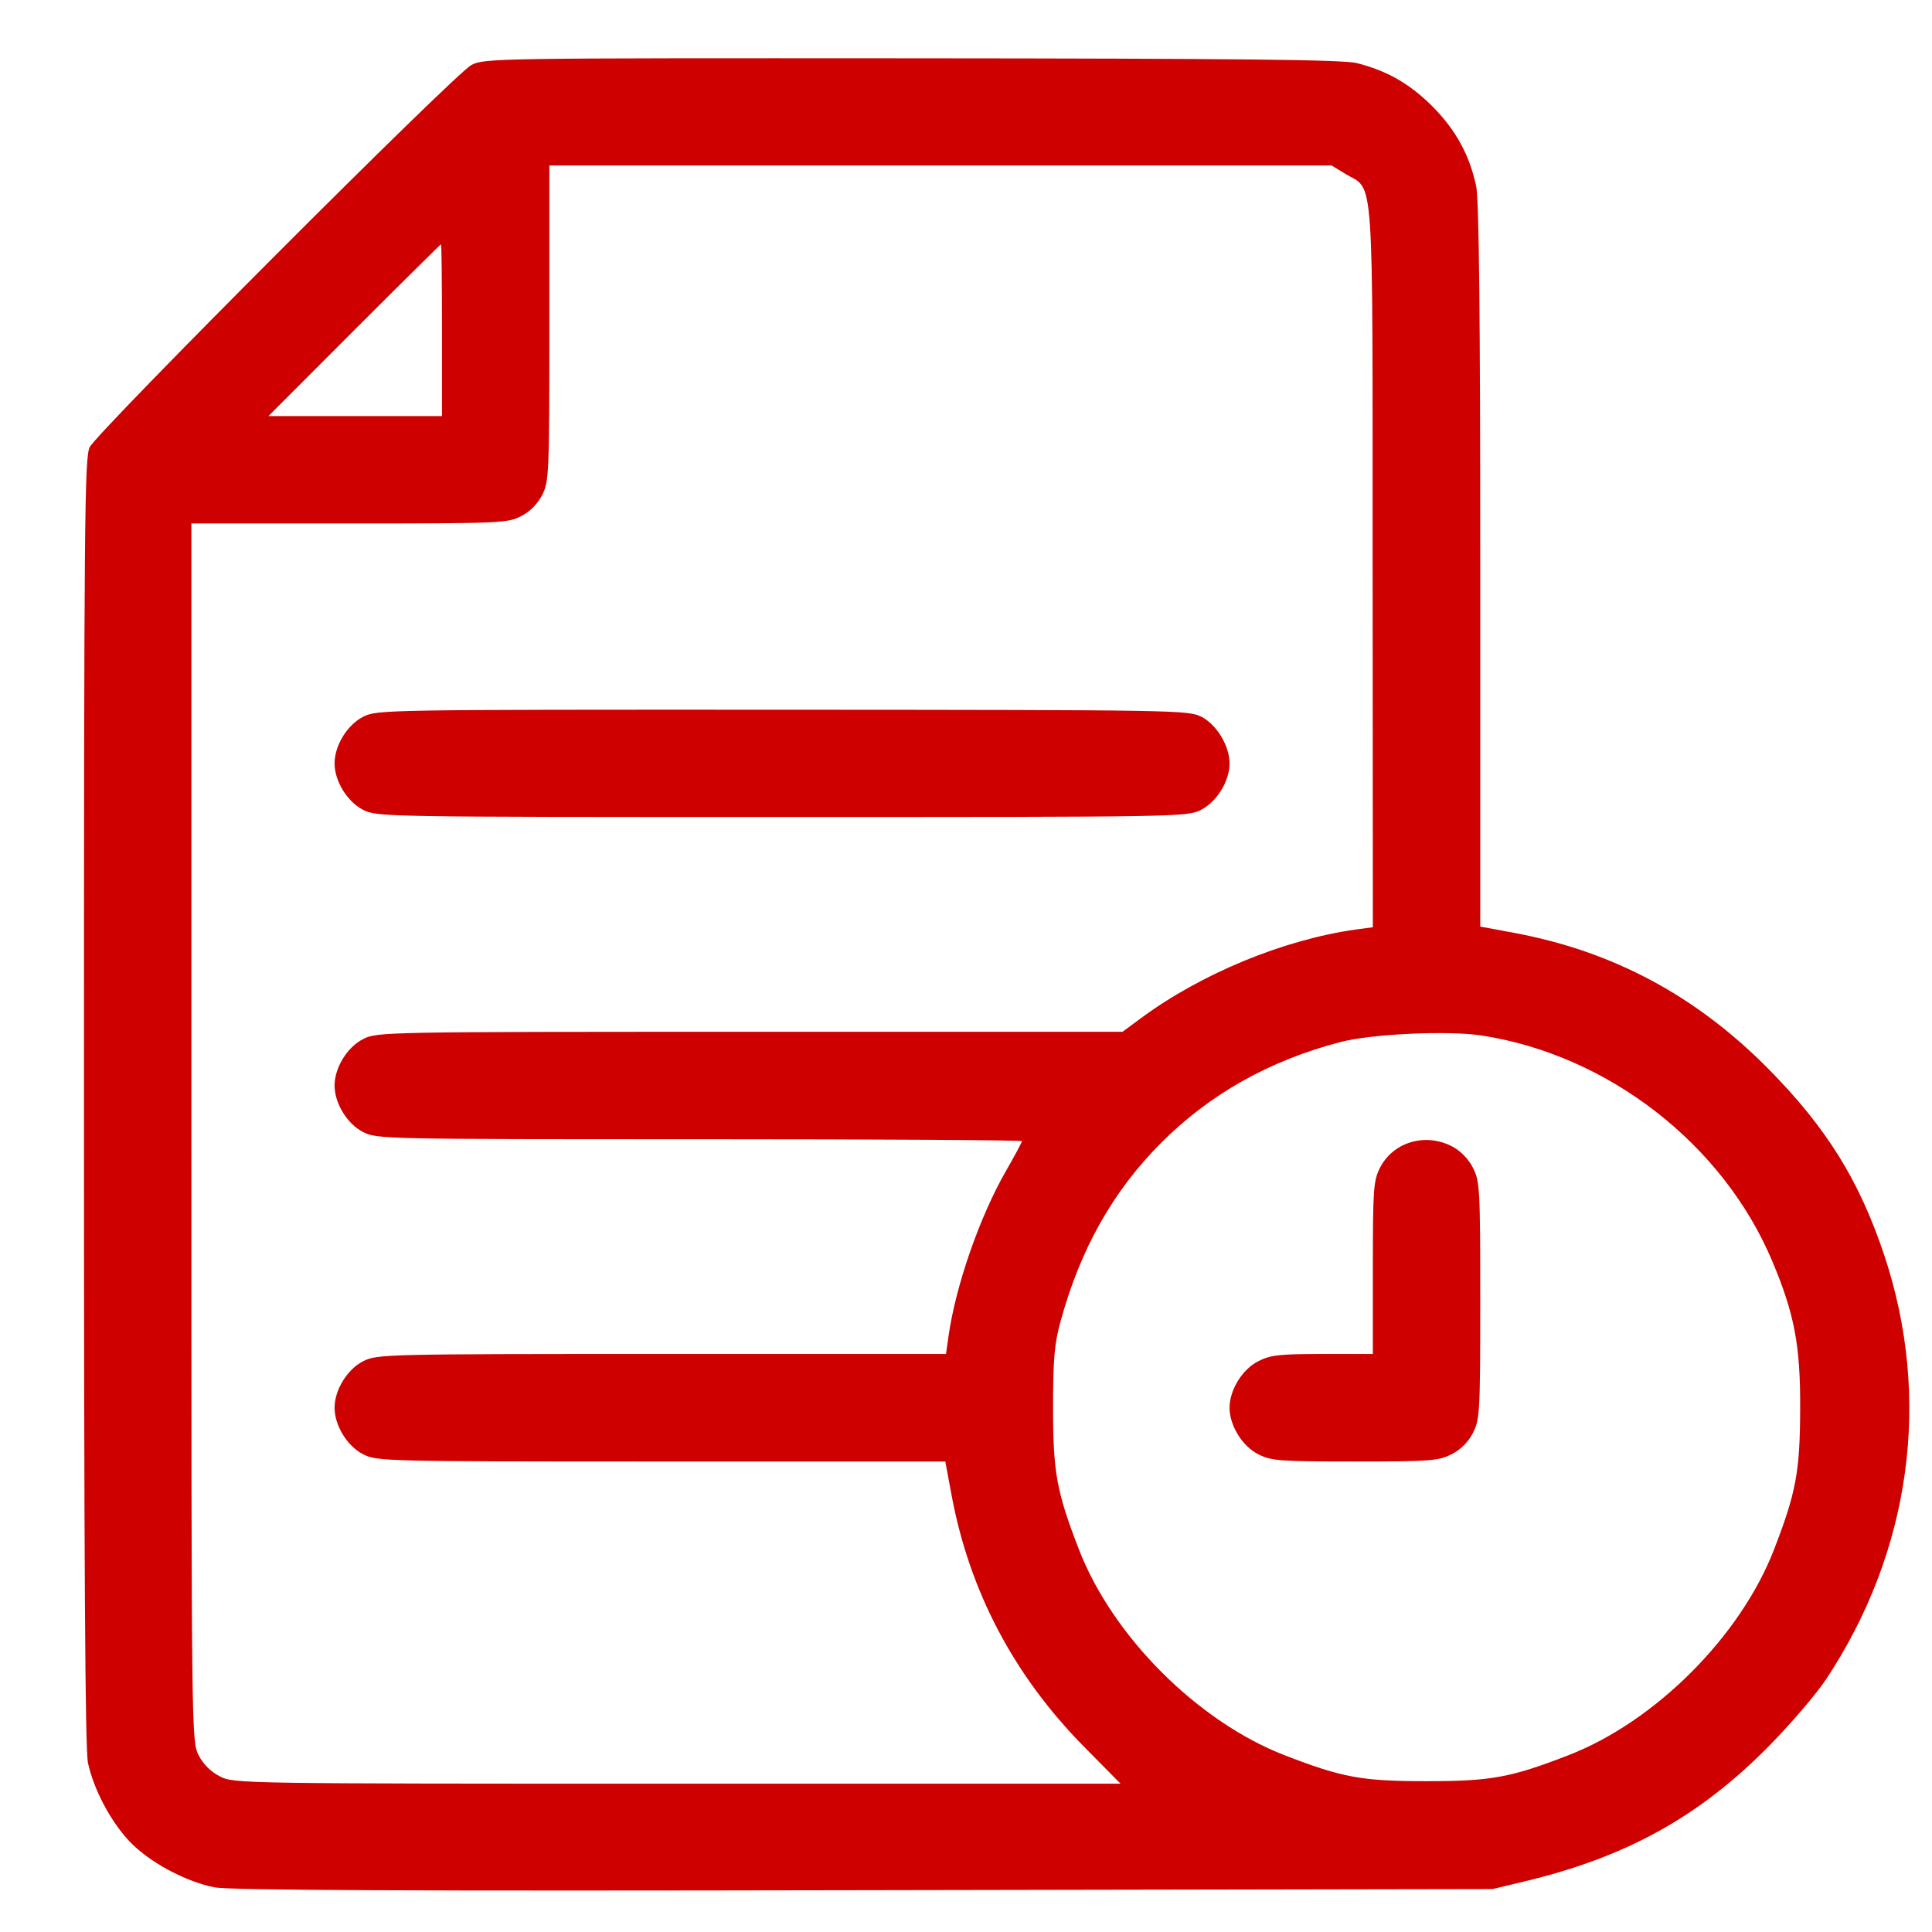 <svg width="17" height="17" viewBox="0 0 17 17" fill="none" xmlns="http://www.w3.org/2000/svg">
<path fill-rule="evenodd" clip-rule="evenodd" d="M11.938 0.555C12.203 0.622 12.402 0.735 12.602 0.934C12.808 1.14 12.932 1.366 12.989 1.638C13.014 1.755 13.025 2.767 13.025 4.979V8.153L13.326 8.209C14.194 8.371 14.926 8.763 15.561 9.406C16.073 9.924 16.361 10.388 16.581 11.048C17 12.308 16.814 13.653 16.065 14.781C15.978 14.911 15.752 15.175 15.561 15.368C14.951 15.986 14.311 16.34 13.418 16.554L13.135 16.622L7.606 16.632C3.556 16.64 2.027 16.633 1.889 16.607C1.633 16.558 1.307 16.382 1.136 16.199C0.97 16.021 0.824 15.743 0.774 15.512C0.749 15.392 0.739 13.76 0.739 9.69C0.739 4.576 0.744 4.026 0.789 3.935C0.859 3.796 4.003 0.647 4.148 0.572C4.261 0.512 4.367 0.511 8.022 0.513C10.918 0.515 11.816 0.525 11.938 0.555ZM4.834 2.843C4.834 4.171 4.831 4.236 4.771 4.355C4.73 4.435 4.663 4.502 4.583 4.543C4.464 4.603 4.4 4.606 3.071 4.606H1.684V9.963C1.684 15.269 1.685 15.32 1.747 15.443C1.788 15.524 1.855 15.59 1.935 15.631C2.058 15.694 2.113 15.695 5.96 15.695H9.86L9.541 15.372C8.924 14.748 8.532 14.005 8.374 13.161L8.318 12.86H5.819C3.376 12.86 3.317 12.858 3.195 12.796C3.055 12.725 2.944 12.543 2.944 12.387C2.944 12.231 3.055 12.049 3.195 11.978C3.317 11.916 3.376 11.914 5.822 11.914H8.324L8.345 11.765C8.408 11.315 8.62 10.706 8.853 10.301C8.93 10.168 8.992 10.051 8.992 10.041C8.992 10.032 7.716 10.024 6.156 10.024C3.375 10.024 3.317 10.023 3.195 9.961C3.055 9.89 2.944 9.708 2.944 9.552C2.944 9.395 3.055 9.214 3.195 9.143C3.317 9.08 3.374 9.079 6.598 9.079H9.877L10.041 8.958C10.572 8.566 11.296 8.268 11.93 8.179L12.08 8.159L12.078 4.988C12.077 1.425 12.095 1.684 11.84 1.531L11.717 1.456L8.276 1.456L4.834 1.456V2.843ZM3.117 2.905L2.362 3.661H3.125H3.889V2.905C3.889 2.489 3.885 2.149 3.881 2.149C3.877 2.149 3.533 2.489 3.117 2.905ZM10.575 6.309C10.708 6.379 10.819 6.565 10.819 6.717C10.819 6.873 10.708 7.054 10.568 7.126C10.446 7.188 10.39 7.189 6.882 7.189C3.374 7.189 3.318 7.188 3.195 7.126C3.055 7.054 2.944 6.873 2.944 6.717C2.944 6.56 3.055 6.379 3.195 6.307C3.318 6.245 3.372 6.244 6.888 6.245C10.379 6.247 10.46 6.248 10.575 6.309ZM11.795 9.169C11.172 9.331 10.647 9.626 10.219 10.054C9.794 10.479 9.506 10.99 9.331 11.63C9.278 11.825 9.266 11.96 9.266 12.387C9.266 12.954 9.297 13.126 9.493 13.632C9.788 14.398 10.541 15.151 11.307 15.446C11.813 15.642 11.985 15.673 12.552 15.673C13.119 15.673 13.291 15.642 13.797 15.446C14.563 15.151 15.316 14.398 15.611 13.632C15.803 13.135 15.838 12.952 15.84 12.403C15.843 11.839 15.79 11.561 15.593 11.094C15.161 10.068 14.15 9.283 13.04 9.112C12.745 9.066 12.07 9.097 11.795 9.169ZM12.78 10.089C12.852 10.127 12.923 10.2 12.961 10.276C13.021 10.393 13.025 10.46 13.025 11.442C13.025 12.424 13.021 12.491 12.961 12.608C12.92 12.688 12.854 12.755 12.773 12.796C12.659 12.854 12.589 12.86 11.922 12.86C11.256 12.86 11.185 12.854 11.071 12.796C10.931 12.725 10.819 12.543 10.819 12.387C10.819 12.231 10.931 12.049 11.071 11.978C11.178 11.923 11.256 11.914 11.637 11.914H12.08V11.157C12.08 10.46 12.085 10.39 12.143 10.275C12.259 10.048 12.544 9.964 12.78 10.089Z" fill="#CE0000"/>
</svg>
